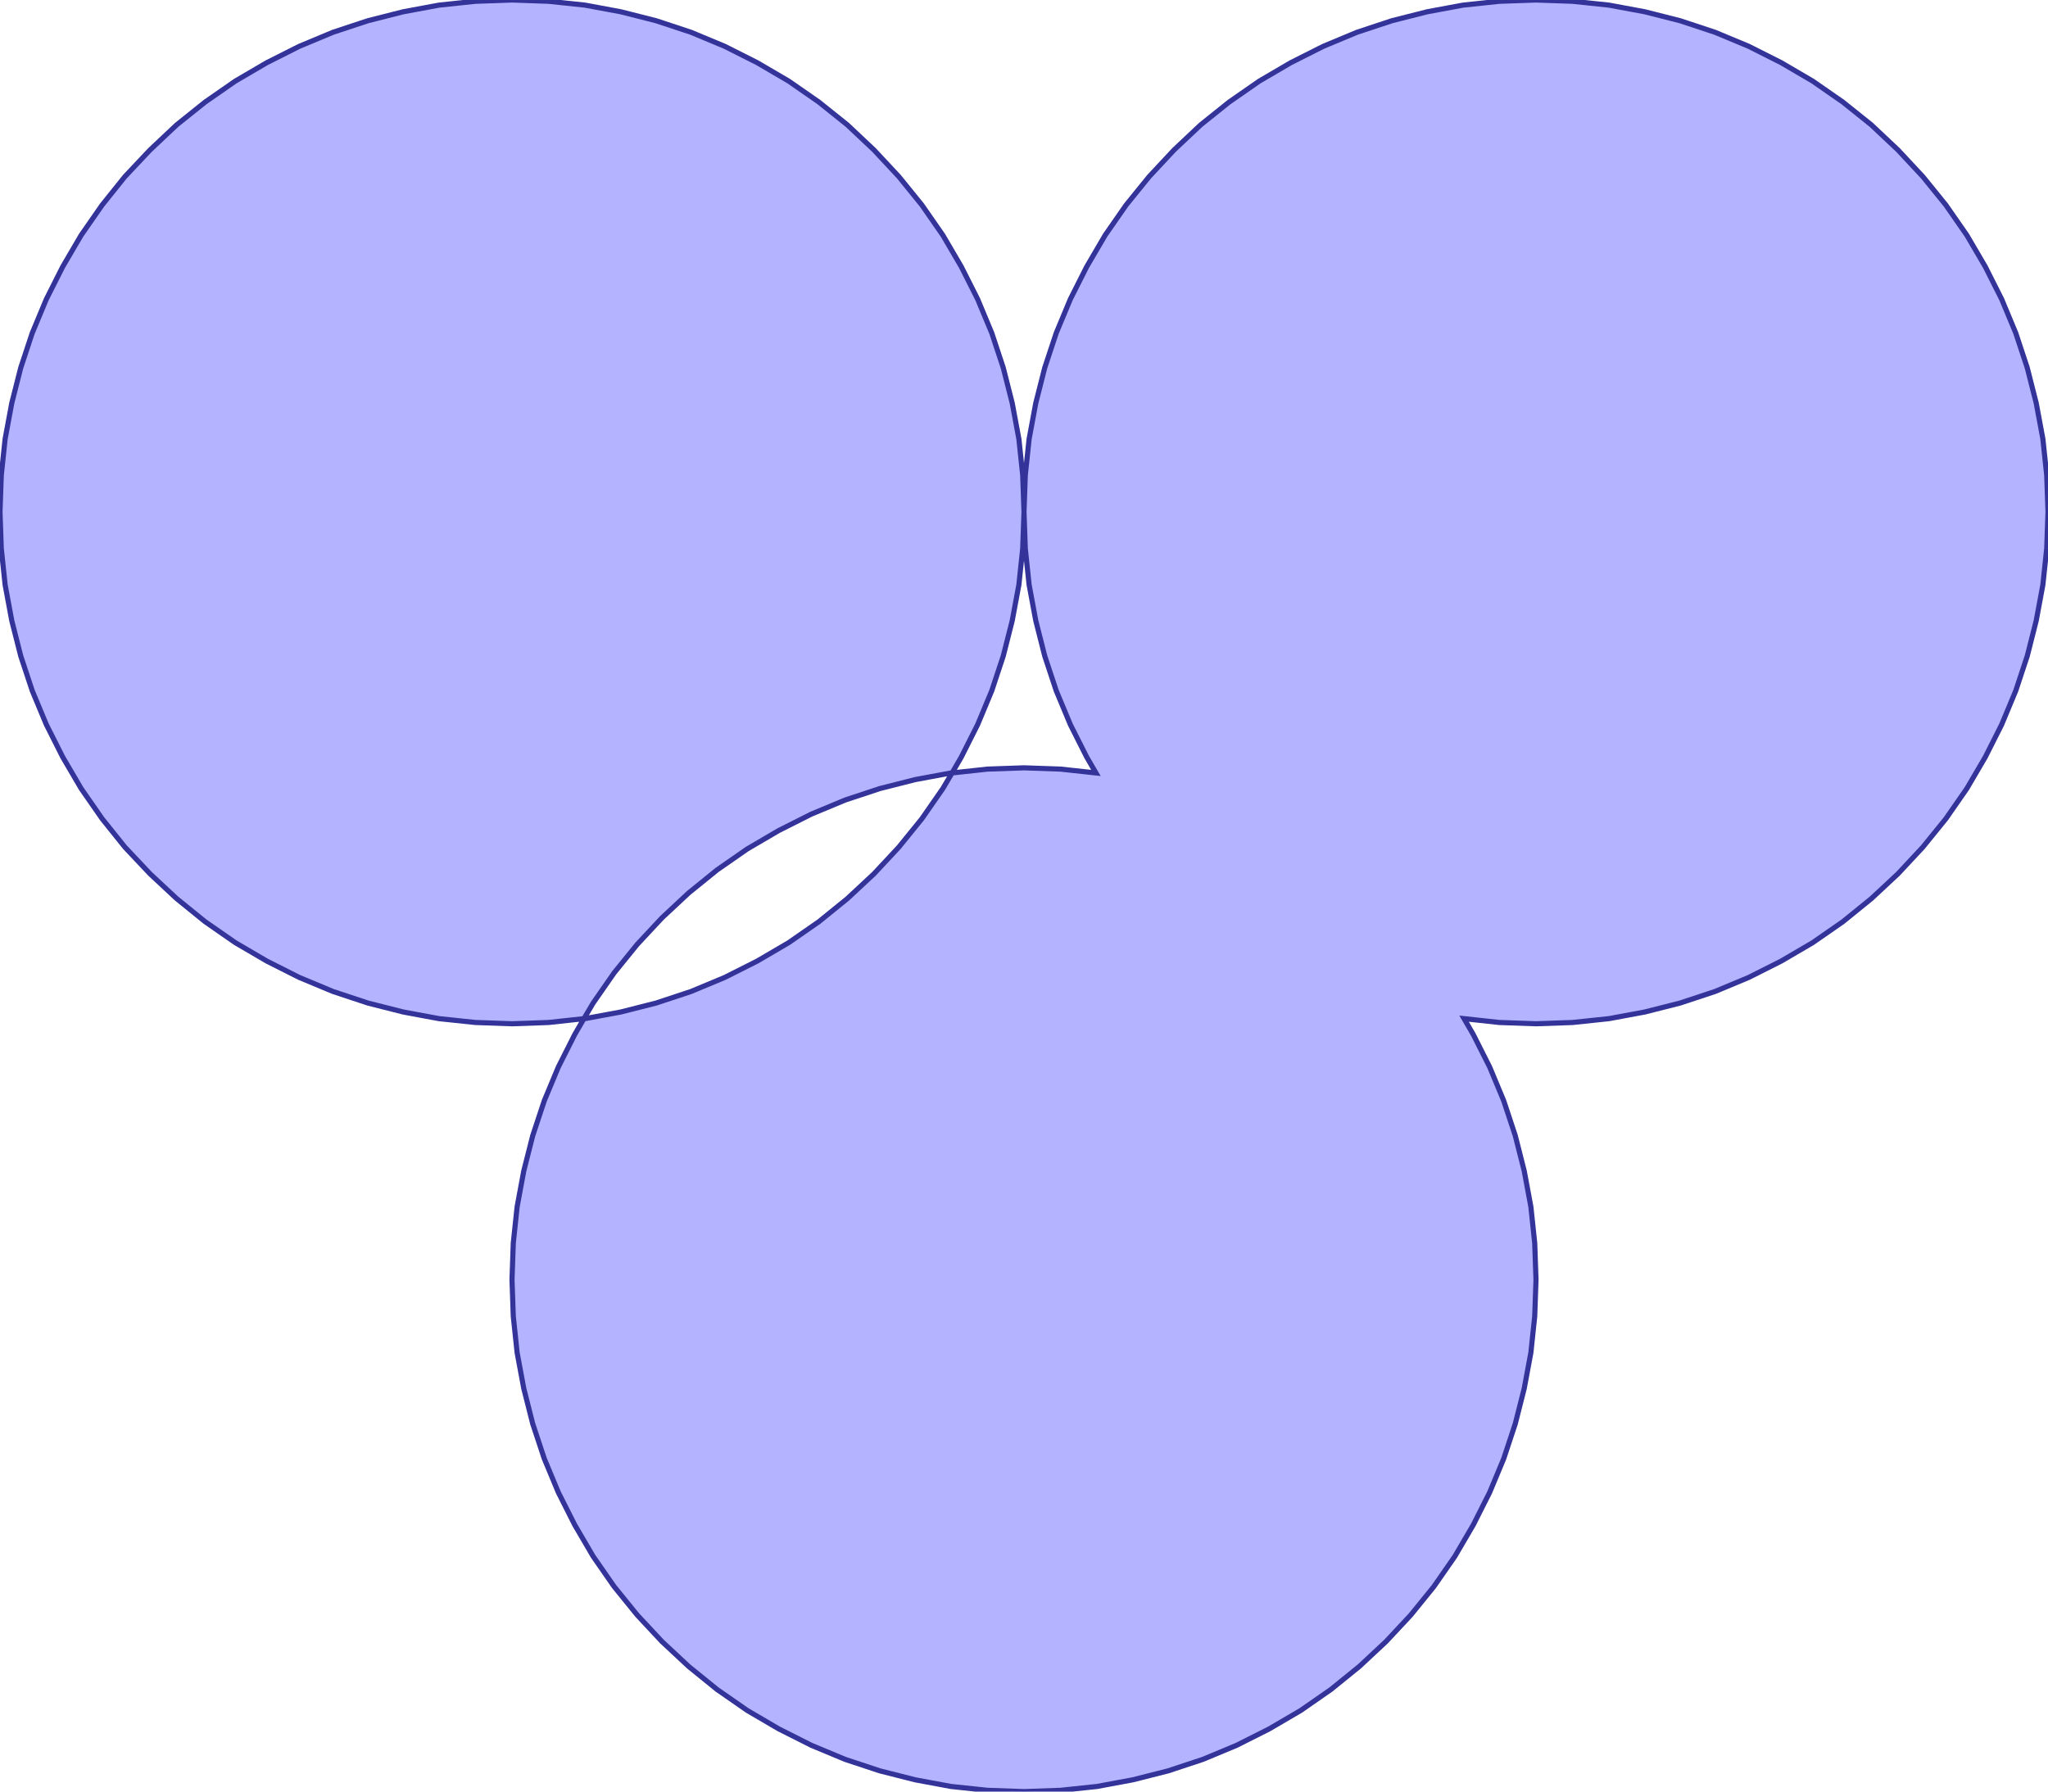 <?xml version="1.0" standalone="no"?>
<!DOCTYPE svg PUBLIC "-//W3C//DTD SVG 1.1//EN"
"http://www.w3.org/Graphics/SVG/1.1/DTD/svg11.dtd">
<svg  version="1.1" xmlns="http://www.w3.org/2000/svg" xmlns:xlink="http://www.w3.org/1999/xlink" viewBox="0 0 8 7">
<g title="A + B (CGAL Real)" fill-rule="evenodd">
<path d="M 7.995,2.143 L 7.98,2.285 L 7.954,2.425 L 7.919,2.563 L 7.874,2.699 L 7.819,2.831 L 7.755,2.958 L 7.683,3.081 L 7.601,3.199 L 7.511,3.31 L 7.414,3.414 L 7.31,3.511 L 7.199,3.601 L 7.081,3.683 L 6.958,3.755 L 6.831,3.819 L 6.699,3.874 L 6.563,3.919 L 6.425,3.954 L 6.285,3.98 L 6.143,3.995 L 6,4.0 L 5.857,3.995 L 5.719,3.98 L 5.755,4.042 L 5.819,4.169 L 5.874,4.301 L 5.919,4.437 L 5.954,4.575 L 5.98,4.715 L 5.995,4.857 L 6.0,5.0 L 5.995,5.143 L 5.98,5.285 L 5.954,5.425 L 5.919,5.563 L 5.874,5.699 L 5.819,5.831 L 5.755,5.958 L 5.683,6.081 L 5.601,6.199 L 5.511,6.31 L 5.414,6.414 L 5.31,6.511 L 5.199,6.601 L 5.081,6.683 L 4.958,6.755 L 4.831,6.819 L 4.699,6.874 L 4.563,6.919 L 4.425,6.954 L 4.285,6.98 L 4.143,6.995 L 4,7.0 L 3.857,6.995 L 3.715,6.98 L 3.575,6.954 L 3.437,6.919 L 3.301,6.874 L 3.169,6.819 L 3.042,6.755 L 2.919,6.683 L 2.801,6.601 L 2.69,6.511 L 2.586,6.414 L 2.489,6.31 L 2.399,6.199 L 2.317,6.081 L 2.245,5.958 L 2.181,5.831 L 2.126,5.699 L 2.081,5.563 L 2.046,5.425 L 2.02,5.285 L 2.005,5.143 L 2.0,5.0 L 2.005,4.857 L 2.02,4.715 L 2.046,4.575 L 2.081,4.437 L 2.126,4.301 L 2.181,4.169 L 2.245,4.042 L 2.281,3.98 L 2.143,3.995 L 2,4.0 L 1.857,3.995 L 1.715,3.98 L 1.575,3.954 L 1.437,3.919 L 1.301,3.874 L 1.169,3.819 L 1.042,3.755 L 0.919,3.683 L 0.801,3.601 L 0.69,3.511 L 0.586,3.414 L 0.488,3.31 L 0.399,3.199 L 0.317,3.081 L 0.245,2.958 L 0.181,2.831 L 0.126,2.699 L 0.081,2.563 L 0.046,2.425 L 0.02,2.285 L 0.005,2.143 L 0,2 L 0.005,1.857 L 0.02,1.715 L 0.046,1.575 L 0.081,1.437 L 0.126,1.301 L 0.181,1.169 L 0.245,1.042 L 0.317,0.919 L 0.399,0.801 L 0.488,0.69 L 0.586,0.586 L 0.69,0.488 L 0.801,0.399 L 0.919,0.317 L 1.042,0.245 L 1.169,0.181 L 1.301,0.126 L 1.437,0.081 L 1.575,0.046 L 1.715,0.02 L 1.857,0.005 L 2,0 L 2.143,0.005 L 2.285,0.02 L 2.425,0.046 L 2.563,0.081 L 2.699,0.126 L 2.831,0.181 L 2.958,0.245 L 3.081,0.317 L 3.199,0.399 L 3.31,0.488 L 3.414,0.586 L 3.511,0.69 L 3.601,0.801 L 3.683,0.919 L 3.755,1.042 L 3.819,1.169 L 3.874,1.301 L 3.919,1.437 L 3.954,1.575 L 3.98,1.715 L 3.995,1.857 L 4.0,2.0 L 3.995,2.143 L 3.98,2.285 L 3.954,2.425 L 3.919,2.563 L 3.874,2.699 L 3.819,2.831 L 3.755,2.958 L 3.719,3.02 L 3.857,3.005 L 4,3.0 L 4.143,3.005 L 4.281,3.02 L 4.245,2.958 L 4.181,2.831 L 4.126,2.699 L 4.081,2.563 L 4.046,2.425 L 4.02,2.285 L 4.005,2.143 L 4.0,2 L 4.005,1.857 L 4.02,1.715 L 4.046,1.575 L 4.081,1.437 L 4.126,1.301 L 4.181,1.169 L 4.245,1.042 L 4.317,0.919 L 4.399,0.801 L 4.489,0.69 L 4.586,0.586 L 4.69,0.488 L 4.801,0.399 L 4.919,0.317 L 5.042,0.245 L 5.169,0.181 L 5.301,0.126 L 5.437,0.081 L 5.575,0.046 L 5.715,0.02 L 5.857,0.005 L 6,0 L 6.143,0.005 L 6.285,0.02 L 6.425,0.046 L 6.563,0.081 L 6.699,0.126 L 6.831,0.181 L 6.958,0.245 L 7.081,0.317 L 7.199,0.399 L 7.31,0.488 L 7.414,0.586 L 7.511,0.69 L 7.601,0.801 L 7.683,0.919 L 7.755,1.042 L 7.819,1.169 L 7.874,1.301 L 7.919,1.437 L 7.954,1.575 L 7.98,1.715 L 7.995,1.857 L 8.0,2.0 L 7.995,2.143 M 3.719,3.02 L 3.715,3.02 L 3.575,3.046 L 3.437,3.081 L 3.301,3.126 L 3.169,3.181 L 3.042,3.245 L 2.919,3.317 L 2.801,3.399 L 2.69,3.489 L 2.586,3.586 L 2.489,3.69 L 2.399,3.801 L 2.317,3.919 L 2.281,3.98 L 2.285,3.98 L 2.425,3.954 L 2.563,3.919 L 2.699,3.874 L 2.831,3.819 L 2.958,3.755 L 3.081,3.683 L 3.199,3.601 L 3.31,3.511 L 3.414,3.414 L 3.511,3.31 L 3.601,3.199 L 3.683,3.081 L 3.719,3.02 z" style="fill-opacity:0.3;fill:rgb(0,0,255);stroke:rgb(51,51,153);stroke-width:0.02" />
</g></svg>